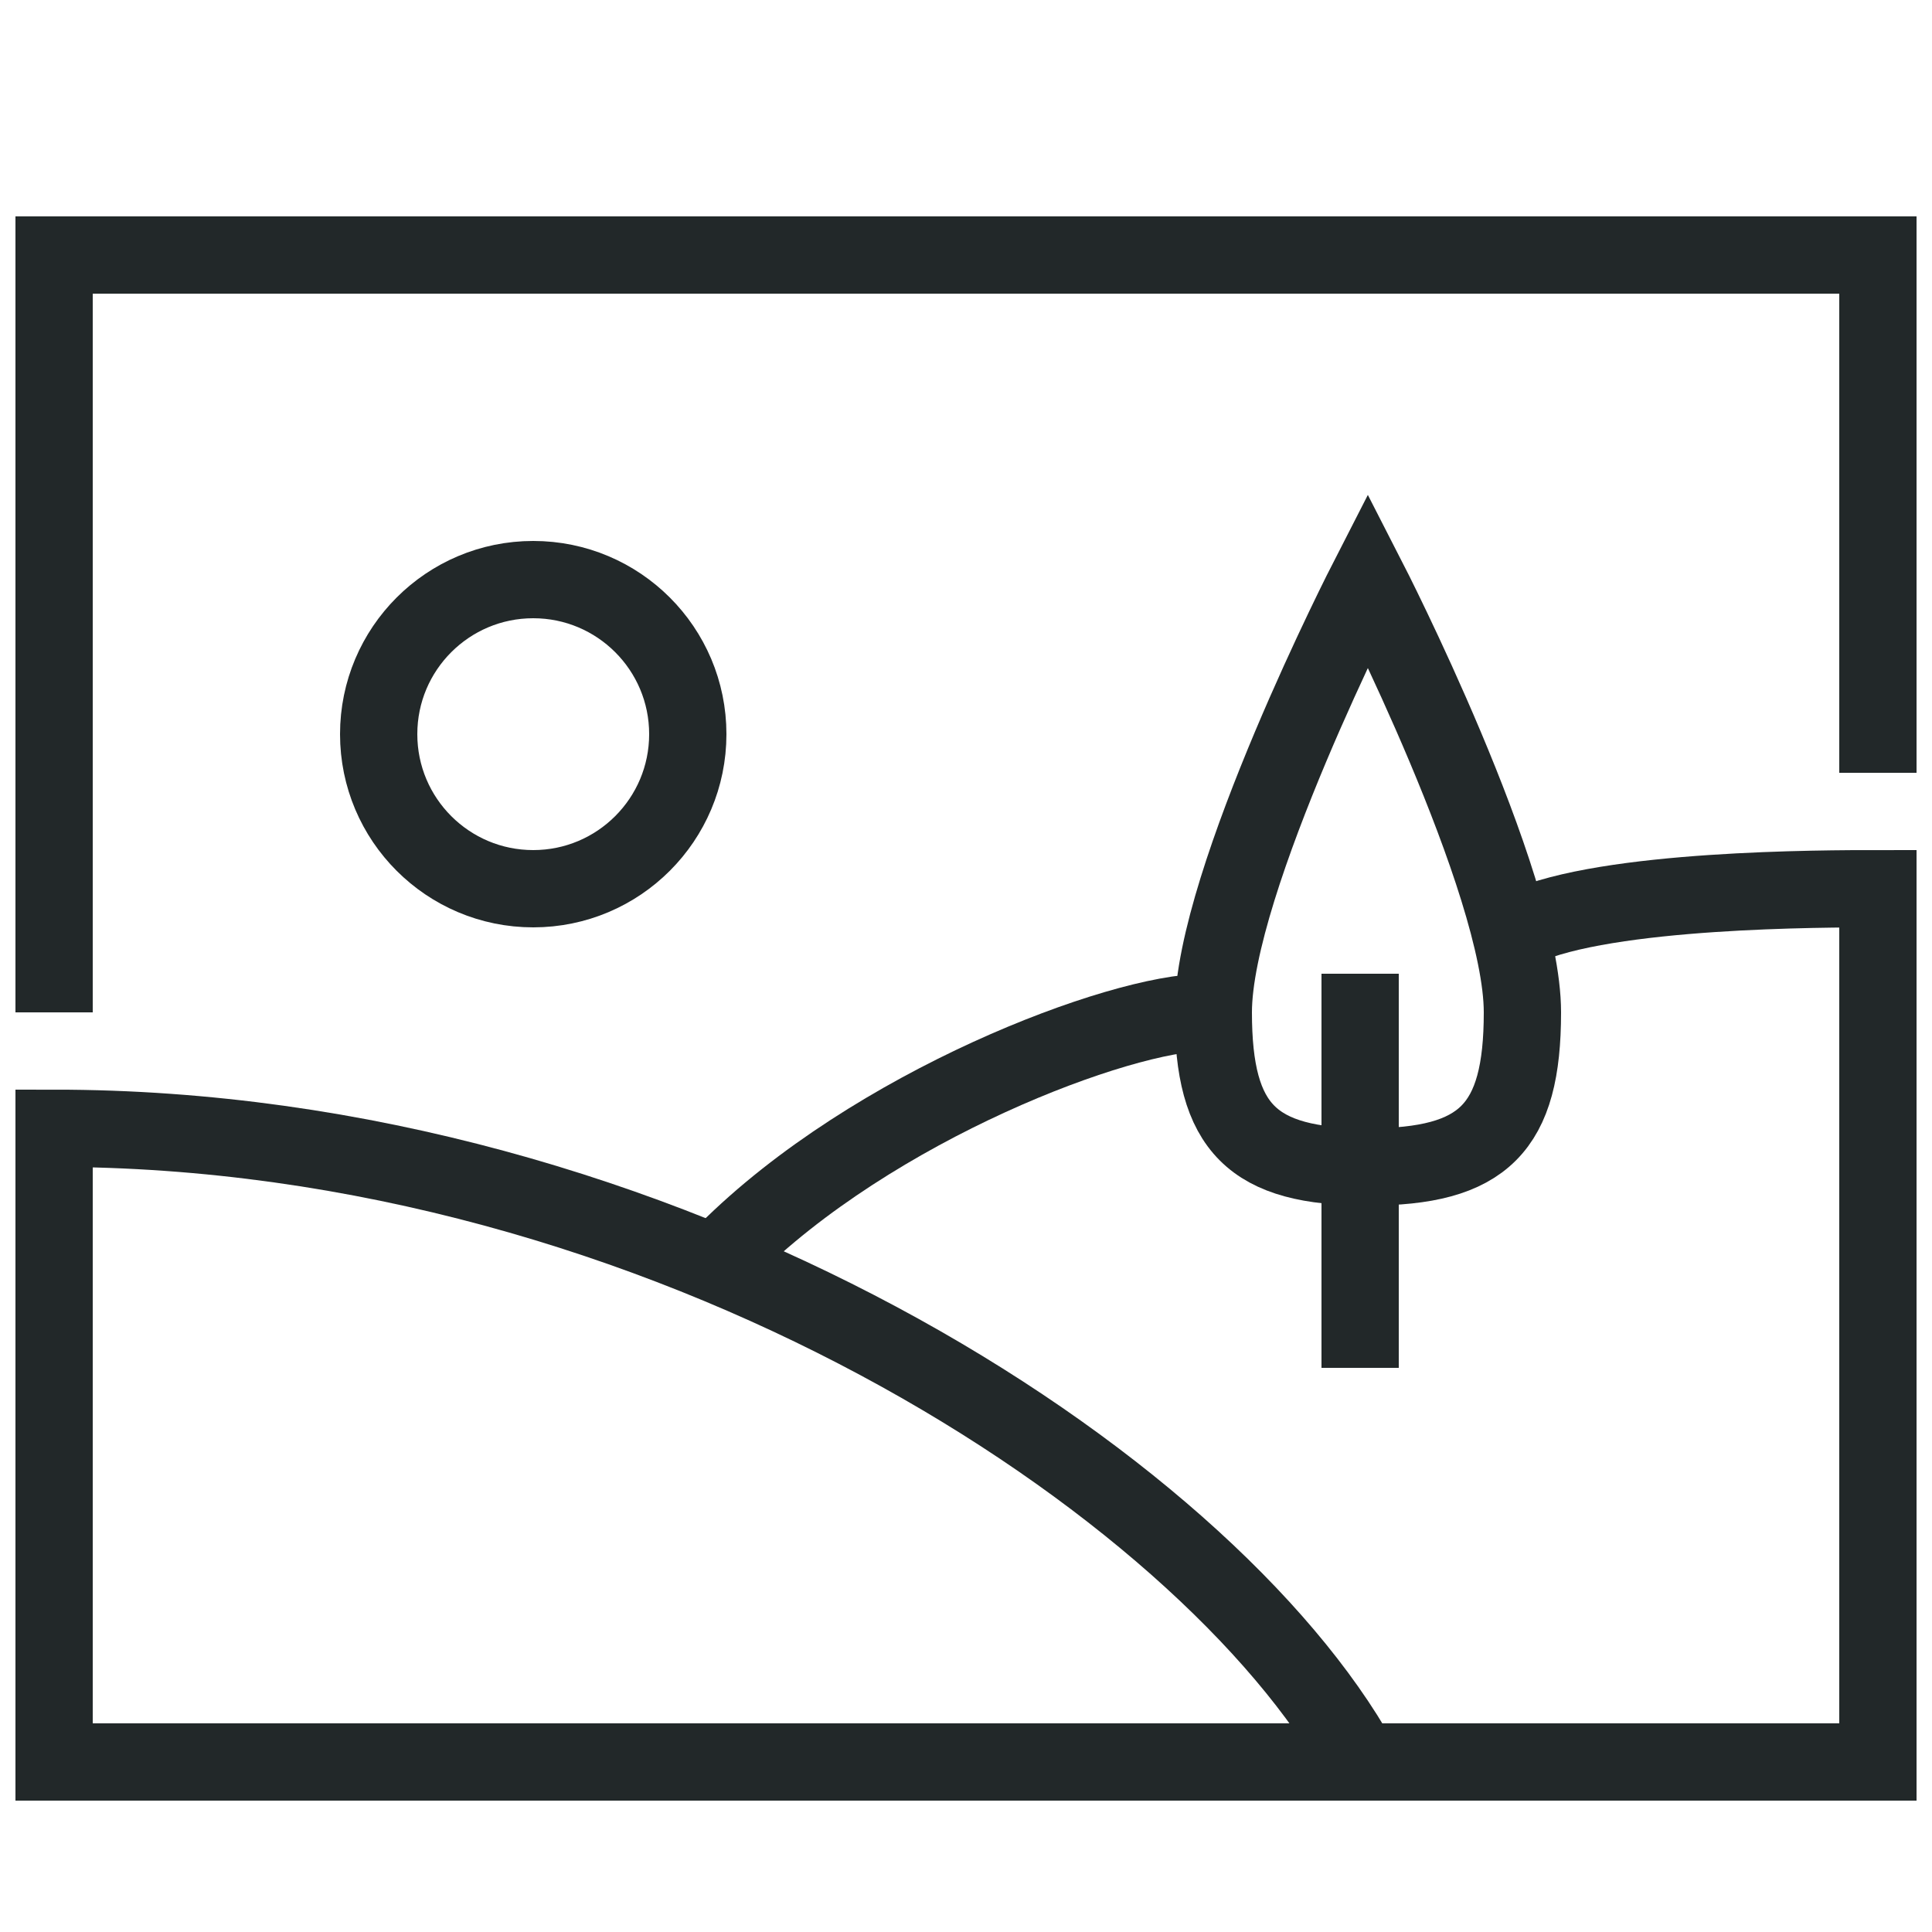 <?xml version="1.0" encoding="utf-8"?>
<!-- Generator: Adobe Illustrator 21.0.0, SVG Export Plug-In . SVG Version: 6.00 Build 0)  -->
<svg version="1.1" id="Layer_1" xmlns="http://www.w3.org/2000/svg" xmlns:xlink="http://www.w3.org/1999/xlink" x="0px" y="0px"
	 viewBox="0 0 25 25" style="enable-background:new 0 0 25 25;" xml:space="preserve">
<style type="text/css">
	.st0{fill:none;stroke:#222829;stroke-miterlimit:10;}
</style>
<polyline class="st0" points="24.3,10 24.3,3.3 0.7,3.3 0.7,13.1 "/>
<path class="st0" d="M19.7,12c1.1-0.5,3.9-0.5,4.6-0.5v11.3H0.7v-8.2c7.9,0,14.9,4.6,16.9,8.2"/>
<path class="st0" d="M9.4,16.2c1.9-1.9,5.1-3.1,6.2-3.1"/>
<circle class="st0" cx="6.9" cy="9.5" r="2"/>
<path class="st0" d="M19.7,13.1c0,1.5-0.5,2-2,2s-2-0.5-2-2c0-1.7,2-5.6,2-5.6S19.7,11.4,19.7,13.1z"/>
<line class="st0" x1="17.6" y1="12.6" x2="17.6" y2="17.7"/>
</svg>
